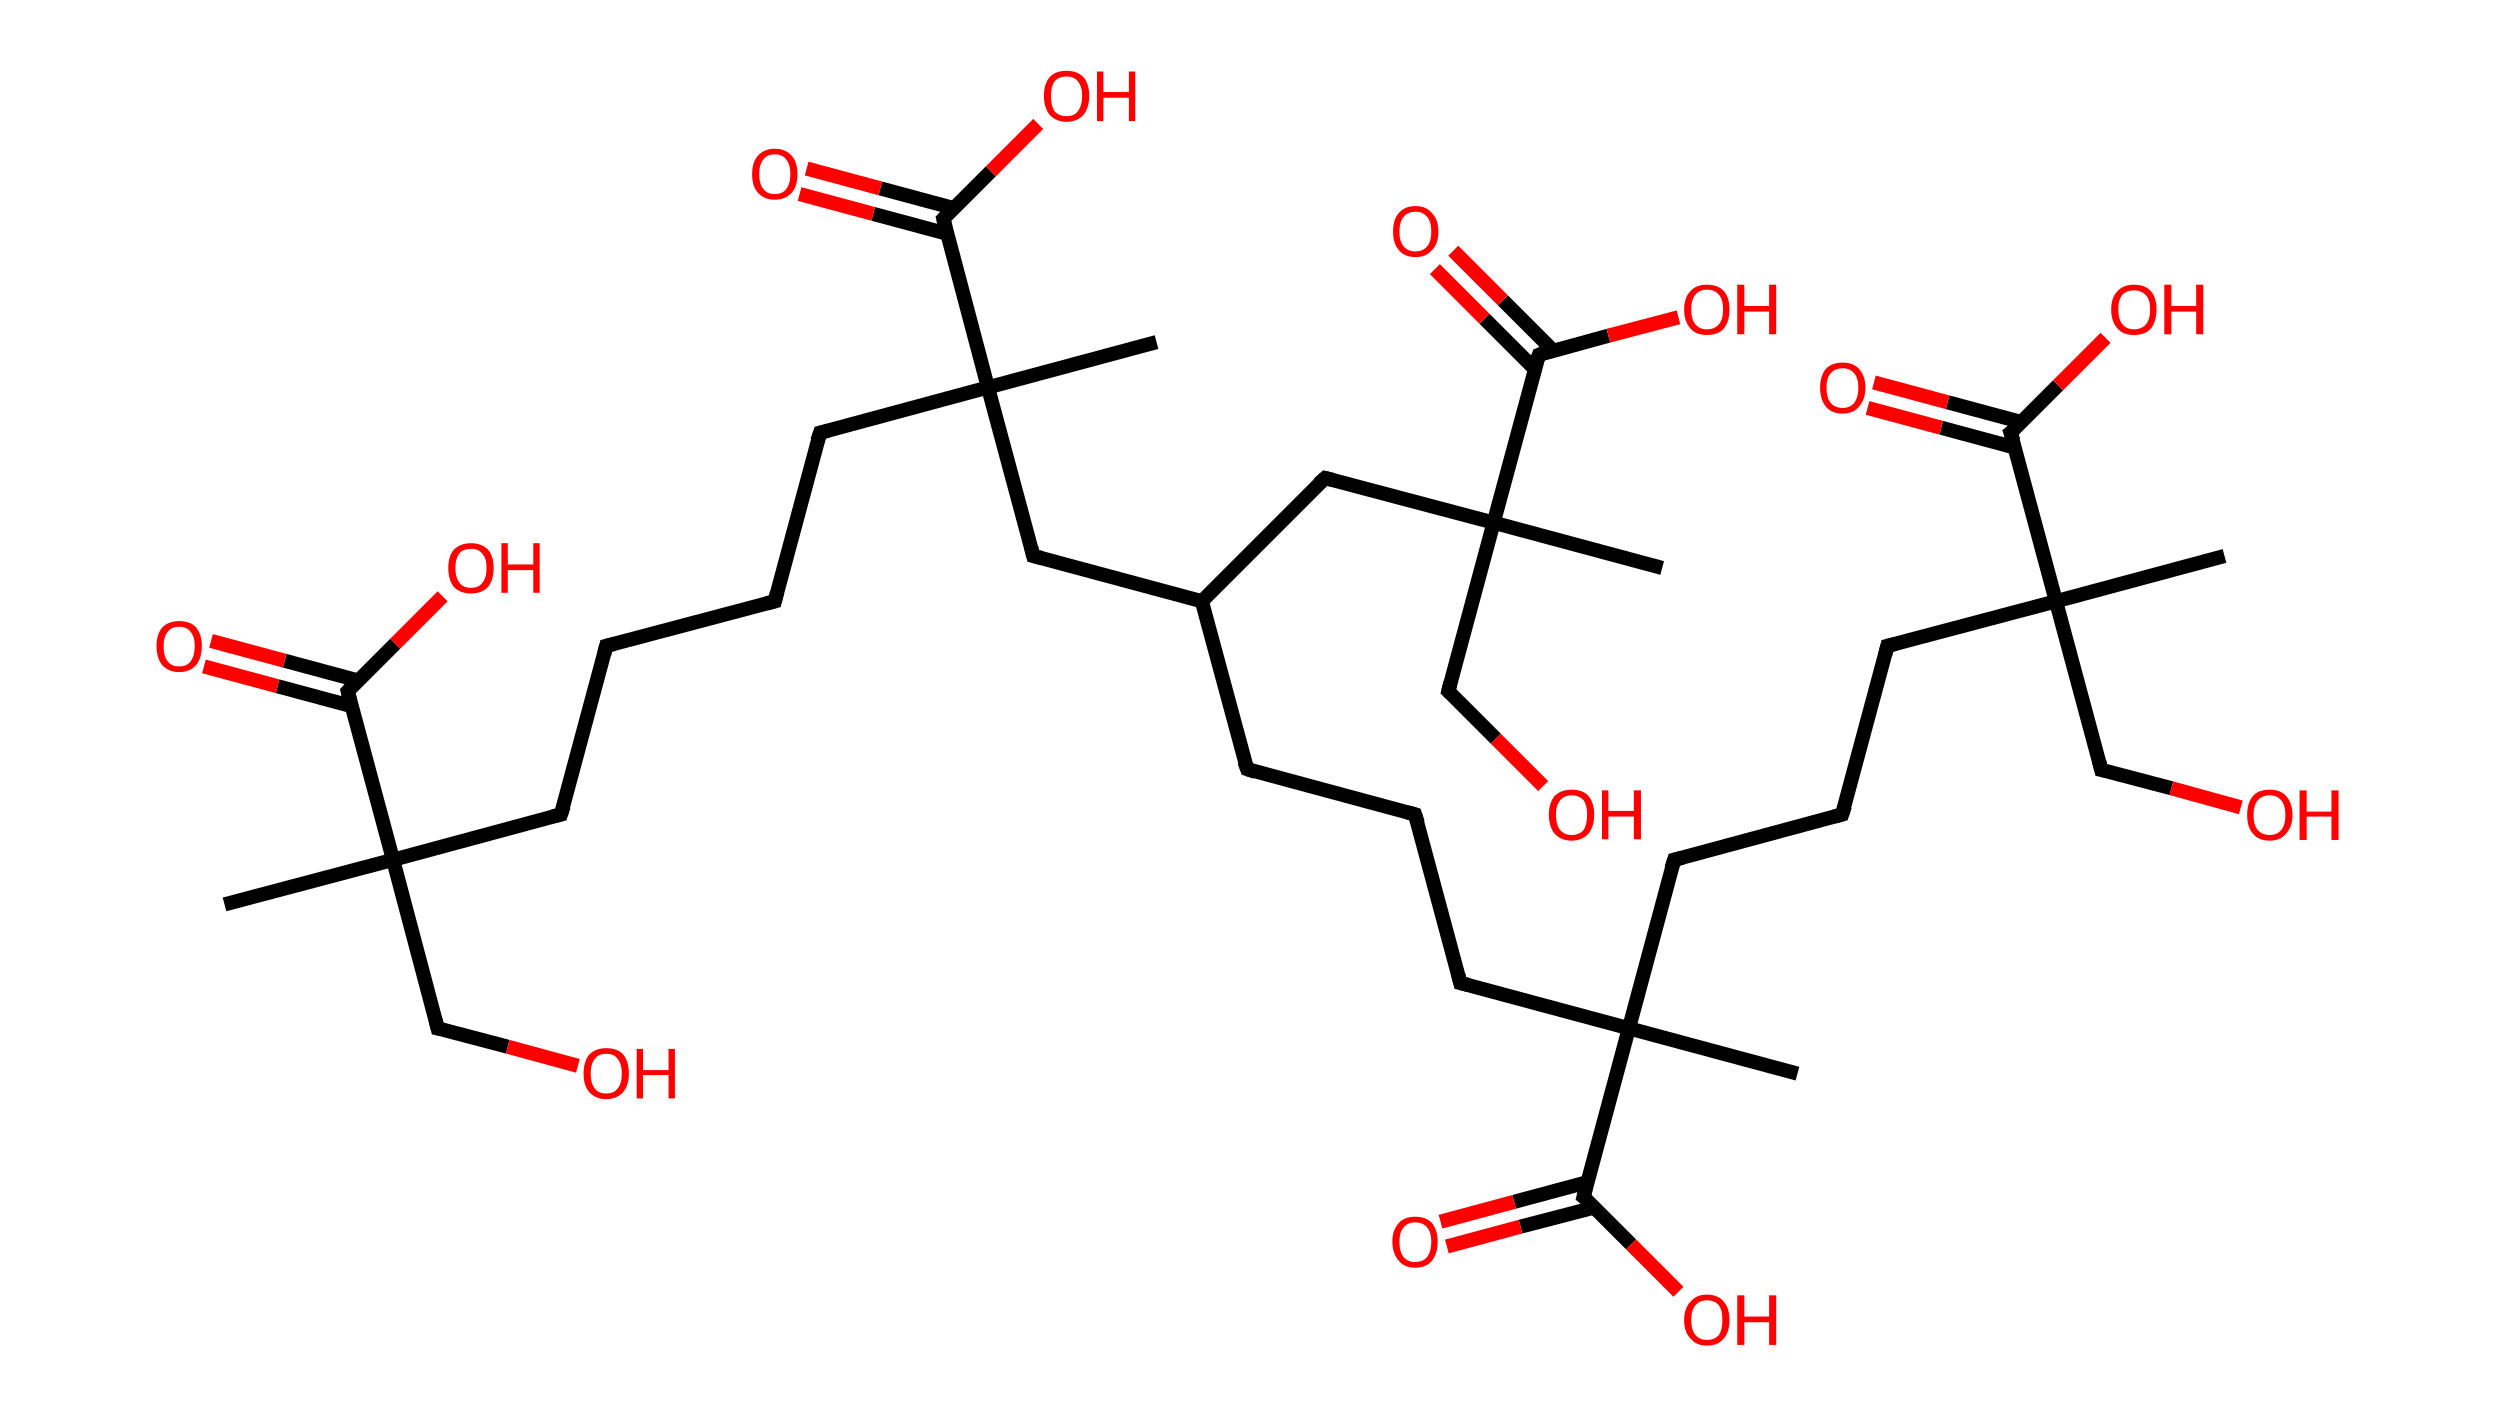 <?xml version='1.0' encoding='ASCII' standalone='yes'?>
<svg xmlns="http://www.w3.org/2000/svg" xmlns:rdkit="http://www.rdkit.org/xml" xmlns:xlink="http://www.w3.org/1999/xlink" version="1.1" baseProfile="full" xml:space="preserve" width="353px" height="200px" viewBox="0 0 353 200">
<!-- END OF HEADER -->
<rect style="opacity:1.0;fill:#FFFFFF;stroke:none" width="353.0" height="200.0" x="0.0" y="0.0"> </rect>
<path class="bond-0 atom-0 atom-1" d="M 31.7,127.7 L 55.5,121.4" style="fill:none;fill-rule:evenodd;stroke:#000000;stroke-width:2.0px;stroke-linecap:butt;stroke-linejoin:miter;stroke-opacity:1"/>
<path class="bond-1 atom-1 atom-2" d="M 55.5,121.4 L 61.8,145.2" style="fill:none;fill-rule:evenodd;stroke:#000000;stroke-width:2.0px;stroke-linecap:butt;stroke-linejoin:miter;stroke-opacity:1"/>
<path class="bond-2 atom-2 atom-3" d="M 61.8,145.2 L 71.7,147.8" style="fill:none;fill-rule:evenodd;stroke:#000000;stroke-width:2.0px;stroke-linecap:butt;stroke-linejoin:miter;stroke-opacity:1"/>
<path class="bond-2 atom-2 atom-3" d="M 71.7,147.8 L 81.6,150.5" style="fill:none;fill-rule:evenodd;stroke:#FF0000;stroke-width:2.0px;stroke-linecap:butt;stroke-linejoin:miter;stroke-opacity:1"/>
<path class="bond-3 atom-1 atom-4" d="M 55.5,121.4 L 79.2,115.0" style="fill:none;fill-rule:evenodd;stroke:#000000;stroke-width:2.0px;stroke-linecap:butt;stroke-linejoin:miter;stroke-opacity:1"/>
<path class="bond-4 atom-4 atom-5" d="M 79.2,115.0 L 85.6,91.2" style="fill:none;fill-rule:evenodd;stroke:#000000;stroke-width:2.0px;stroke-linecap:butt;stroke-linejoin:miter;stroke-opacity:1"/>
<path class="bond-5 atom-5 atom-6" d="M 85.6,91.2 L 109.4,84.9" style="fill:none;fill-rule:evenodd;stroke:#000000;stroke-width:2.0px;stroke-linecap:butt;stroke-linejoin:miter;stroke-opacity:1"/>
<path class="bond-6 atom-6 atom-7" d="M 109.4,84.9 L 115.8,61.1" style="fill:none;fill-rule:evenodd;stroke:#000000;stroke-width:2.0px;stroke-linecap:butt;stroke-linejoin:miter;stroke-opacity:1"/>
<path class="bond-7 atom-7 atom-8" d="M 115.8,61.1 L 139.5,54.7" style="fill:none;fill-rule:evenodd;stroke:#000000;stroke-width:2.0px;stroke-linecap:butt;stroke-linejoin:miter;stroke-opacity:1"/>
<path class="bond-8 atom-8 atom-9" d="M 139.5,54.7 L 163.3,48.3" style="fill:none;fill-rule:evenodd;stroke:#000000;stroke-width:2.0px;stroke-linecap:butt;stroke-linejoin:miter;stroke-opacity:1"/>
<path class="bond-9 atom-8 atom-10" d="M 139.5,54.7 L 145.9,78.5" style="fill:none;fill-rule:evenodd;stroke:#000000;stroke-width:2.0px;stroke-linecap:butt;stroke-linejoin:miter;stroke-opacity:1"/>
<path class="bond-10 atom-10 atom-11" d="M 145.9,78.5 L 169.7,84.9" style="fill:none;fill-rule:evenodd;stroke:#000000;stroke-width:2.0px;stroke-linecap:butt;stroke-linejoin:miter;stroke-opacity:1"/>
<path class="bond-11 atom-11 atom-12" d="M 169.7,84.9 L 176.1,108.6" style="fill:none;fill-rule:evenodd;stroke:#000000;stroke-width:2.0px;stroke-linecap:butt;stroke-linejoin:miter;stroke-opacity:1"/>
<path class="bond-12 atom-12 atom-13" d="M 176.1,108.6 L 199.8,115.0" style="fill:none;fill-rule:evenodd;stroke:#000000;stroke-width:2.0px;stroke-linecap:butt;stroke-linejoin:miter;stroke-opacity:1"/>
<path class="bond-13 atom-13 atom-14" d="M 199.8,115.0 L 206.2,138.8" style="fill:none;fill-rule:evenodd;stroke:#000000;stroke-width:2.0px;stroke-linecap:butt;stroke-linejoin:miter;stroke-opacity:1"/>
<path class="bond-14 atom-14 atom-15" d="M 206.2,138.8 L 230.0,145.2" style="fill:none;fill-rule:evenodd;stroke:#000000;stroke-width:2.0px;stroke-linecap:butt;stroke-linejoin:miter;stroke-opacity:1"/>
<path class="bond-15 atom-15 atom-16" d="M 230.0,145.2 L 253.8,151.6" style="fill:none;fill-rule:evenodd;stroke:#000000;stroke-width:2.0px;stroke-linecap:butt;stroke-linejoin:miter;stroke-opacity:1"/>
<path class="bond-16 atom-15 atom-17" d="M 230.0,145.2 L 236.4,121.4" style="fill:none;fill-rule:evenodd;stroke:#000000;stroke-width:2.0px;stroke-linecap:butt;stroke-linejoin:miter;stroke-opacity:1"/>
<path class="bond-17 atom-17 atom-18" d="M 236.4,121.4 L 260.1,115.0" style="fill:none;fill-rule:evenodd;stroke:#000000;stroke-width:2.0px;stroke-linecap:butt;stroke-linejoin:miter;stroke-opacity:1"/>
<path class="bond-18 atom-18 atom-19" d="M 260.1,115.0 L 266.5,91.2" style="fill:none;fill-rule:evenodd;stroke:#000000;stroke-width:2.0px;stroke-linecap:butt;stroke-linejoin:miter;stroke-opacity:1"/>
<path class="bond-19 atom-19 atom-20" d="M 266.5,91.2 L 290.3,84.9" style="fill:none;fill-rule:evenodd;stroke:#000000;stroke-width:2.0px;stroke-linecap:butt;stroke-linejoin:miter;stroke-opacity:1"/>
<path class="bond-20 atom-20 atom-21" d="M 290.3,84.9 L 314.1,78.5" style="fill:none;fill-rule:evenodd;stroke:#000000;stroke-width:2.0px;stroke-linecap:butt;stroke-linejoin:miter;stroke-opacity:1"/>
<path class="bond-21 atom-20 atom-22" d="M 290.3,84.9 L 296.7,108.7" style="fill:none;fill-rule:evenodd;stroke:#000000;stroke-width:2.0px;stroke-linecap:butt;stroke-linejoin:miter;stroke-opacity:1"/>
<path class="bond-22 atom-22 atom-23" d="M 296.7,108.7 L 306.6,111.3" style="fill:none;fill-rule:evenodd;stroke:#000000;stroke-width:2.0px;stroke-linecap:butt;stroke-linejoin:miter;stroke-opacity:1"/>
<path class="bond-22 atom-22 atom-23" d="M 306.6,111.3 L 316.4,114.0" style="fill:none;fill-rule:evenodd;stroke:#FF0000;stroke-width:2.0px;stroke-linecap:butt;stroke-linejoin:miter;stroke-opacity:1"/>
<path class="bond-23 atom-20 atom-24" d="M 290.3,84.9 L 283.9,61.1" style="fill:none;fill-rule:evenodd;stroke:#000000;stroke-width:2.0px;stroke-linecap:butt;stroke-linejoin:miter;stroke-opacity:1"/>
<path class="bond-24 atom-24 atom-25" d="M 285.4,59.6 L 275.0,56.8" style="fill:none;fill-rule:evenodd;stroke:#000000;stroke-width:2.0px;stroke-linecap:butt;stroke-linejoin:miter;stroke-opacity:1"/>
<path class="bond-24 atom-24 atom-25" d="M 275.0,56.8 L 264.6,54.0" style="fill:none;fill-rule:evenodd;stroke:#FF0000;stroke-width:2.0px;stroke-linecap:butt;stroke-linejoin:miter;stroke-opacity:1"/>
<path class="bond-24 atom-24 atom-25" d="M 284.5,63.2 L 274.1,60.4" style="fill:none;fill-rule:evenodd;stroke:#000000;stroke-width:2.0px;stroke-linecap:butt;stroke-linejoin:miter;stroke-opacity:1"/>
<path class="bond-24 atom-24 atom-25" d="M 274.1,60.4 L 263.7,57.6" style="fill:none;fill-rule:evenodd;stroke:#FF0000;stroke-width:2.0px;stroke-linecap:butt;stroke-linejoin:miter;stroke-opacity:1"/>
<path class="bond-25 atom-24 atom-26" d="M 283.9,61.1 L 290.6,54.4" style="fill:none;fill-rule:evenodd;stroke:#000000;stroke-width:2.0px;stroke-linecap:butt;stroke-linejoin:miter;stroke-opacity:1"/>
<path class="bond-25 atom-24 atom-26" d="M 290.6,54.4 L 297.3,47.7" style="fill:none;fill-rule:evenodd;stroke:#FF0000;stroke-width:2.0px;stroke-linecap:butt;stroke-linejoin:miter;stroke-opacity:1"/>
<path class="bond-26 atom-15 atom-27" d="M 230.0,145.2 L 223.6,169.0" style="fill:none;fill-rule:evenodd;stroke:#000000;stroke-width:2.0px;stroke-linecap:butt;stroke-linejoin:miter;stroke-opacity:1"/>
<path class="bond-27 atom-27 atom-28" d="M 224.2,166.9 L 213.8,169.7" style="fill:none;fill-rule:evenodd;stroke:#000000;stroke-width:2.0px;stroke-linecap:butt;stroke-linejoin:miter;stroke-opacity:1"/>
<path class="bond-27 atom-27 atom-28" d="M 213.8,169.7 L 203.4,172.5" style="fill:none;fill-rule:evenodd;stroke:#FF0000;stroke-width:2.0px;stroke-linecap:butt;stroke-linejoin:miter;stroke-opacity:1"/>
<path class="bond-27 atom-27 atom-28" d="M 225.1,170.5 L 214.7,173.2" style="fill:none;fill-rule:evenodd;stroke:#000000;stroke-width:2.0px;stroke-linecap:butt;stroke-linejoin:miter;stroke-opacity:1"/>
<path class="bond-27 atom-27 atom-28" d="M 214.7,173.2 L 204.3,176.0" style="fill:none;fill-rule:evenodd;stroke:#FF0000;stroke-width:2.0px;stroke-linecap:butt;stroke-linejoin:miter;stroke-opacity:1"/>
<path class="bond-28 atom-27 atom-29" d="M 223.6,169.0 L 230.3,175.7" style="fill:none;fill-rule:evenodd;stroke:#000000;stroke-width:2.0px;stroke-linecap:butt;stroke-linejoin:miter;stroke-opacity:1"/>
<path class="bond-28 atom-27 atom-29" d="M 230.3,175.7 L 237.0,182.4" style="fill:none;fill-rule:evenodd;stroke:#FF0000;stroke-width:2.0px;stroke-linecap:butt;stroke-linejoin:miter;stroke-opacity:1"/>
<path class="bond-29 atom-11 atom-30" d="M 169.7,84.9 L 187.1,67.5" style="fill:none;fill-rule:evenodd;stroke:#000000;stroke-width:2.0px;stroke-linecap:butt;stroke-linejoin:miter;stroke-opacity:1"/>
<path class="bond-30 atom-30 atom-31" d="M 187.1,67.5 L 210.9,73.8" style="fill:none;fill-rule:evenodd;stroke:#000000;stroke-width:2.0px;stroke-linecap:butt;stroke-linejoin:miter;stroke-opacity:1"/>
<path class="bond-31 atom-31 atom-32" d="M 210.9,73.8 L 234.7,80.2" style="fill:none;fill-rule:evenodd;stroke:#000000;stroke-width:2.0px;stroke-linecap:butt;stroke-linejoin:miter;stroke-opacity:1"/>
<path class="bond-32 atom-31 atom-33" d="M 210.9,73.8 L 204.5,97.6" style="fill:none;fill-rule:evenodd;stroke:#000000;stroke-width:2.0px;stroke-linecap:butt;stroke-linejoin:miter;stroke-opacity:1"/>
<path class="bond-33 atom-33 atom-34" d="M 204.5,97.6 L 211.2,104.3" style="fill:none;fill-rule:evenodd;stroke:#000000;stroke-width:2.0px;stroke-linecap:butt;stroke-linejoin:miter;stroke-opacity:1"/>
<path class="bond-33 atom-33 atom-34" d="M 211.2,104.3 L 217.9,111.0" style="fill:none;fill-rule:evenodd;stroke:#FF0000;stroke-width:2.0px;stroke-linecap:butt;stroke-linejoin:miter;stroke-opacity:1"/>
<path class="bond-34 atom-31 atom-35" d="M 210.9,73.8 L 217.3,50.1" style="fill:none;fill-rule:evenodd;stroke:#000000;stroke-width:2.0px;stroke-linecap:butt;stroke-linejoin:miter;stroke-opacity:1"/>
<path class="bond-35 atom-35 atom-36" d="M 219.3,49.5 L 212.2,42.4" style="fill:none;fill-rule:evenodd;stroke:#000000;stroke-width:2.0px;stroke-linecap:butt;stroke-linejoin:miter;stroke-opacity:1"/>
<path class="bond-35 atom-35 atom-36" d="M 212.2,42.4 L 205.2,35.4" style="fill:none;fill-rule:evenodd;stroke:#FF0000;stroke-width:2.0px;stroke-linecap:butt;stroke-linejoin:miter;stroke-opacity:1"/>
<path class="bond-35 atom-35 atom-36" d="M 216.7,52.1 L 209.6,45.0" style="fill:none;fill-rule:evenodd;stroke:#000000;stroke-width:2.0px;stroke-linecap:butt;stroke-linejoin:miter;stroke-opacity:1"/>
<path class="bond-35 atom-35 atom-36" d="M 209.6,45.0 L 202.6,38.0" style="fill:none;fill-rule:evenodd;stroke:#FF0000;stroke-width:2.0px;stroke-linecap:butt;stroke-linejoin:miter;stroke-opacity:1"/>
<path class="bond-36 atom-35 atom-37" d="M 217.3,50.1 L 227.1,47.4" style="fill:none;fill-rule:evenodd;stroke:#000000;stroke-width:2.0px;stroke-linecap:butt;stroke-linejoin:miter;stroke-opacity:1"/>
<path class="bond-36 atom-35 atom-37" d="M 227.1,47.4 L 237.0,44.8" style="fill:none;fill-rule:evenodd;stroke:#FF0000;stroke-width:2.0px;stroke-linecap:butt;stroke-linejoin:miter;stroke-opacity:1"/>
<path class="bond-37 atom-8 atom-38" d="M 139.5,54.7 L 133.2,30.9" style="fill:none;fill-rule:evenodd;stroke:#000000;stroke-width:2.0px;stroke-linecap:butt;stroke-linejoin:miter;stroke-opacity:1"/>
<path class="bond-38 atom-38 atom-39" d="M 134.7,29.4 L 124.3,26.6" style="fill:none;fill-rule:evenodd;stroke:#000000;stroke-width:2.0px;stroke-linecap:butt;stroke-linejoin:miter;stroke-opacity:1"/>
<path class="bond-38 atom-38 atom-39" d="M 124.3,26.6 L 113.9,23.8" style="fill:none;fill-rule:evenodd;stroke:#FF0000;stroke-width:2.0px;stroke-linecap:butt;stroke-linejoin:miter;stroke-opacity:1"/>
<path class="bond-38 atom-38 atom-39" d="M 133.7,33.0 L 123.3,30.2" style="fill:none;fill-rule:evenodd;stroke:#000000;stroke-width:2.0px;stroke-linecap:butt;stroke-linejoin:miter;stroke-opacity:1"/>
<path class="bond-38 atom-38 atom-39" d="M 123.3,30.2 L 112.9,27.4" style="fill:none;fill-rule:evenodd;stroke:#FF0000;stroke-width:2.0px;stroke-linecap:butt;stroke-linejoin:miter;stroke-opacity:1"/>
<path class="bond-39 atom-38 atom-40" d="M 133.2,30.9 L 139.9,24.2" style="fill:none;fill-rule:evenodd;stroke:#000000;stroke-width:2.0px;stroke-linecap:butt;stroke-linejoin:miter;stroke-opacity:1"/>
<path class="bond-39 atom-38 atom-40" d="M 139.9,24.2 L 146.6,17.5" style="fill:none;fill-rule:evenodd;stroke:#FF0000;stroke-width:2.0px;stroke-linecap:butt;stroke-linejoin:miter;stroke-opacity:1"/>
<path class="bond-40 atom-1 atom-41" d="M 55.5,121.4 L 49.1,97.6" style="fill:none;fill-rule:evenodd;stroke:#000000;stroke-width:2.0px;stroke-linecap:butt;stroke-linejoin:miter;stroke-opacity:1"/>
<path class="bond-41 atom-41 atom-42" d="M 50.6,96.1 L 40.2,93.3" style="fill:none;fill-rule:evenodd;stroke:#000000;stroke-width:2.0px;stroke-linecap:butt;stroke-linejoin:miter;stroke-opacity:1"/>
<path class="bond-41 atom-41 atom-42" d="M 40.2,93.3 L 29.8,90.5" style="fill:none;fill-rule:evenodd;stroke:#FF0000;stroke-width:2.0px;stroke-linecap:butt;stroke-linejoin:miter;stroke-opacity:1"/>
<path class="bond-41 atom-41 atom-42" d="M 49.6,99.7 L 39.2,96.9" style="fill:none;fill-rule:evenodd;stroke:#000000;stroke-width:2.0px;stroke-linecap:butt;stroke-linejoin:miter;stroke-opacity:1"/>
<path class="bond-41 atom-41 atom-42" d="M 39.2,96.9 L 28.8,94.1" style="fill:none;fill-rule:evenodd;stroke:#FF0000;stroke-width:2.0px;stroke-linecap:butt;stroke-linejoin:miter;stroke-opacity:1"/>
<path class="bond-42 atom-41 atom-43" d="M 49.1,97.6 L 55.8,90.9" style="fill:none;fill-rule:evenodd;stroke:#000000;stroke-width:2.0px;stroke-linecap:butt;stroke-linejoin:miter;stroke-opacity:1"/>
<path class="bond-42 atom-41 atom-43" d="M 55.8,90.9 L 62.5,84.2" style="fill:none;fill-rule:evenodd;stroke:#FF0000;stroke-width:2.0px;stroke-linecap:butt;stroke-linejoin:miter;stroke-opacity:1"/>
<path d="M 61.5,144.0 L 61.8,145.2 L 62.3,145.3" style="fill:none;stroke:#000000;stroke-width:2.0px;stroke-linecap:butt;stroke-linejoin:miter;stroke-opacity:1;"/>
<path d="M 78.0,115.3 L 79.2,115.0 L 79.6,113.8" style="fill:none;stroke:#000000;stroke-width:2.0px;stroke-linecap:butt;stroke-linejoin:miter;stroke-opacity:1;"/>
<path d="M 85.3,92.4 L 85.6,91.2 L 86.8,90.9" style="fill:none;stroke:#000000;stroke-width:2.0px;stroke-linecap:butt;stroke-linejoin:miter;stroke-opacity:1;"/>
<path d="M 108.2,85.2 L 109.4,84.9 L 109.7,83.7" style="fill:none;stroke:#000000;stroke-width:2.0px;stroke-linecap:butt;stroke-linejoin:miter;stroke-opacity:1;"/>
<path d="M 115.4,62.3 L 115.8,61.1 L 117.0,60.8" style="fill:none;stroke:#000000;stroke-width:2.0px;stroke-linecap:butt;stroke-linejoin:miter;stroke-opacity:1;"/>
<path d="M 145.6,77.3 L 145.9,78.5 L 147.1,78.8" style="fill:none;stroke:#000000;stroke-width:2.0px;stroke-linecap:butt;stroke-linejoin:miter;stroke-opacity:1;"/>
<path d="M 175.7,107.5 L 176.1,108.6 L 177.3,109.0" style="fill:none;stroke:#000000;stroke-width:2.0px;stroke-linecap:butt;stroke-linejoin:miter;stroke-opacity:1;"/>
<path d="M 198.7,114.7 L 199.8,115.0 L 200.2,116.2" style="fill:none;stroke:#000000;stroke-width:2.0px;stroke-linecap:butt;stroke-linejoin:miter;stroke-opacity:1;"/>
<path d="M 205.9,137.6 L 206.2,138.8 L 207.4,139.1" style="fill:none;stroke:#000000;stroke-width:2.0px;stroke-linecap:butt;stroke-linejoin:miter;stroke-opacity:1;"/>
<path d="M 236.0,122.6 L 236.4,121.4 L 237.6,121.1" style="fill:none;stroke:#000000;stroke-width:2.0px;stroke-linecap:butt;stroke-linejoin:miter;stroke-opacity:1;"/>
<path d="M 259.0,115.3 L 260.1,115.0 L 260.5,113.8" style="fill:none;stroke:#000000;stroke-width:2.0px;stroke-linecap:butt;stroke-linejoin:miter;stroke-opacity:1;"/>
<path d="M 266.2,92.4 L 266.5,91.2 L 267.7,90.9" style="fill:none;stroke:#000000;stroke-width:2.0px;stroke-linecap:butt;stroke-linejoin:miter;stroke-opacity:1;"/>
<path d="M 296.4,107.5 L 296.7,108.7 L 297.2,108.8" style="fill:none;stroke:#000000;stroke-width:2.0px;stroke-linecap:butt;stroke-linejoin:miter;stroke-opacity:1;"/>
<path d="M 284.3,62.3 L 283.9,61.1 L 284.3,60.8" style="fill:none;stroke:#000000;stroke-width:2.0px;stroke-linecap:butt;stroke-linejoin:miter;stroke-opacity:1;"/>
<path d="M 223.9,167.8 L 223.6,169.0 L 224.0,169.3" style="fill:none;stroke:#000000;stroke-width:2.0px;stroke-linecap:butt;stroke-linejoin:miter;stroke-opacity:1;"/>
<path d="M 186.2,68.3 L 187.1,67.5 L 188.3,67.8" style="fill:none;stroke:#000000;stroke-width:2.0px;stroke-linecap:butt;stroke-linejoin:miter;stroke-opacity:1;"/>
<path d="M 204.8,96.4 L 204.5,97.6 L 204.8,97.9" style="fill:none;stroke:#000000;stroke-width:2.0px;stroke-linecap:butt;stroke-linejoin:miter;stroke-opacity:1;"/>
<path d="M 216.9,51.2 L 217.3,50.1 L 217.8,49.9" style="fill:none;stroke:#000000;stroke-width:2.0px;stroke-linecap:butt;stroke-linejoin:miter;stroke-opacity:1;"/>
<path d="M 133.5,32.1 L 133.2,30.9 L 133.5,30.6" style="fill:none;stroke:#000000;stroke-width:2.0px;stroke-linecap:butt;stroke-linejoin:miter;stroke-opacity:1;"/>
<path d="M 49.4,98.8 L 49.1,97.6 L 49.4,97.3" style="fill:none;stroke:#000000;stroke-width:2.0px;stroke-linecap:butt;stroke-linejoin:miter;stroke-opacity:1;"/>
<path class="atom-3" d="M 82.4 151.6 Q 82.4 149.9, 83.2 148.9 Q 84.1 148.0, 85.6 148.0 Q 87.2 148.0, 88.0 148.9 Q 88.8 149.9, 88.8 151.6 Q 88.8 153.2, 88.0 154.2 Q 87.1 155.2, 85.6 155.2 Q 84.1 155.2, 83.2 154.2 Q 82.4 153.3, 82.4 151.6 M 85.6 154.4 Q 86.7 154.4, 87.2 153.7 Q 87.8 153.0, 87.8 151.6 Q 87.8 150.2, 87.2 149.5 Q 86.7 148.8, 85.6 148.8 Q 84.5 148.8, 84.0 149.5 Q 83.4 150.2, 83.4 151.6 Q 83.4 153.0, 84.0 153.7 Q 84.5 154.4, 85.6 154.4 " fill="#FF0000"/>
<path class="atom-3" d="M 89.9 148.1 L 90.8 148.1 L 90.8 151.1 L 94.4 151.1 L 94.4 148.1 L 95.3 148.1 L 95.3 155.1 L 94.4 155.1 L 94.4 151.8 L 90.8 151.8 L 90.8 155.1 L 89.9 155.1 L 89.9 148.1 " fill="#FF0000"/>
<path class="atom-23" d="M 317.3 115.1 Q 317.3 113.4, 318.1 112.4 Q 318.9 111.5, 320.5 111.5 Q 322.0 111.5, 322.8 112.4 Q 323.7 113.4, 323.7 115.1 Q 323.7 116.7, 322.8 117.7 Q 322.0 118.7, 320.5 118.7 Q 318.9 118.7, 318.1 117.7 Q 317.3 116.8, 317.3 115.1 M 320.5 117.9 Q 321.5 117.9, 322.1 117.2 Q 322.7 116.5, 322.7 115.1 Q 322.7 113.7, 322.1 113.0 Q 321.5 112.3, 320.5 112.3 Q 319.4 112.3, 318.8 113.0 Q 318.2 113.7, 318.2 115.1 Q 318.2 116.5, 318.8 117.2 Q 319.4 117.9, 320.5 117.9 " fill="#FF0000"/>
<path class="atom-23" d="M 324.7 111.6 L 325.7 111.6 L 325.7 114.6 L 329.2 114.6 L 329.2 111.6 L 330.2 111.6 L 330.2 118.6 L 329.2 118.6 L 329.2 115.3 L 325.7 115.3 L 325.7 118.6 L 324.7 118.6 L 324.7 111.6 " fill="#FF0000"/>
<path class="atom-25" d="M 257.0 54.7 Q 257.0 53.1, 257.8 52.1 Q 258.6 51.2, 260.2 51.2 Q 261.7 51.2, 262.5 52.1 Q 263.4 53.1, 263.4 54.7 Q 263.4 56.4, 262.5 57.4 Q 261.7 58.4, 260.2 58.4 Q 258.6 58.4, 257.8 57.4 Q 257.0 56.4, 257.0 54.7 M 260.2 57.6 Q 261.2 57.6, 261.8 56.9 Q 262.4 56.1, 262.4 54.7 Q 262.4 53.4, 261.8 52.7 Q 261.2 52.0, 260.2 52.0 Q 259.1 52.0, 258.5 52.7 Q 257.9 53.4, 257.9 54.7 Q 257.9 56.2, 258.5 56.9 Q 259.1 57.6, 260.2 57.6 " fill="#FF0000"/>
<path class="atom-26" d="M 298.1 43.7 Q 298.1 42.0, 299.0 41.1 Q 299.8 40.2, 301.3 40.2 Q 302.9 40.2, 303.7 41.1 Q 304.5 42.0, 304.5 43.7 Q 304.5 45.4, 303.7 46.4 Q 302.9 47.3, 301.3 47.3 Q 299.8 47.3, 299.0 46.4 Q 298.1 45.4, 298.1 43.7 M 301.3 46.5 Q 302.4 46.5, 303.0 45.8 Q 303.6 45.1, 303.6 43.7 Q 303.6 42.3, 303.0 41.7 Q 302.4 41.0, 301.3 41.0 Q 300.3 41.0, 299.7 41.6 Q 299.1 42.3, 299.1 43.7 Q 299.1 45.1, 299.7 45.8 Q 300.3 46.5, 301.3 46.5 " fill="#FF0000"/>
<path class="atom-26" d="M 305.6 40.2 L 306.6 40.2 L 306.6 43.2 L 310.1 43.2 L 310.1 40.2 L 311.1 40.2 L 311.1 47.2 L 310.1 47.2 L 310.1 44.0 L 306.6 44.0 L 306.6 47.2 L 305.6 47.2 L 305.6 40.2 " fill="#FF0000"/>
<path class="atom-28" d="M 196.6 175.3 Q 196.6 173.7, 197.5 172.7 Q 198.3 171.8, 199.8 171.8 Q 201.4 171.8, 202.2 172.7 Q 203.0 173.7, 203.0 175.3 Q 203.0 177.0, 202.2 178.0 Q 201.4 179.0, 199.8 179.0 Q 198.3 179.0, 197.5 178.0 Q 196.6 177.0, 196.6 175.3 M 199.8 178.2 Q 200.9 178.2, 201.5 177.5 Q 202.1 176.7, 202.1 175.3 Q 202.1 174.0, 201.5 173.3 Q 200.9 172.6, 199.8 172.6 Q 198.8 172.6, 198.2 173.3 Q 197.6 174.0, 197.6 175.3 Q 197.6 176.8, 198.2 177.5 Q 198.8 178.2, 199.8 178.2 " fill="#FF0000"/>
<path class="atom-29" d="M 237.8 186.4 Q 237.8 184.7, 238.7 183.8 Q 239.5 182.8, 241.0 182.8 Q 242.6 182.8, 243.4 183.8 Q 244.2 184.7, 244.2 186.4 Q 244.2 188.1, 243.4 189.0 Q 242.6 190.0, 241.0 190.0 Q 239.5 190.0, 238.7 189.0 Q 237.8 188.1, 237.8 186.4 M 241.0 189.2 Q 242.1 189.2, 242.7 188.5 Q 243.2 187.8, 243.2 186.4 Q 243.2 185.0, 242.7 184.3 Q 242.1 183.6, 241.0 183.6 Q 240.0 183.6, 239.4 184.3 Q 238.8 185.0, 238.8 186.4 Q 238.8 187.8, 239.4 188.5 Q 240.0 189.2, 241.0 189.2 " fill="#FF0000"/>
<path class="atom-29" d="M 245.3 182.9 L 246.3 182.9 L 246.3 185.9 L 249.8 185.9 L 249.8 182.9 L 250.8 182.9 L 250.8 189.9 L 249.8 189.9 L 249.8 186.7 L 246.3 186.7 L 246.3 189.9 L 245.3 189.9 L 245.3 182.9 " fill="#FF0000"/>
<path class="atom-34" d="M 218.7 115.0 Q 218.7 113.4, 219.5 112.4 Q 220.4 111.5, 221.9 111.5 Q 223.5 111.5, 224.3 112.4 Q 225.1 113.4, 225.1 115.0 Q 225.1 116.7, 224.3 117.7 Q 223.4 118.7, 221.9 118.7 Q 220.4 118.7, 219.5 117.7 Q 218.7 116.7, 218.7 115.0 M 221.9 117.9 Q 223.0 117.9, 223.6 117.2 Q 224.1 116.4, 224.1 115.0 Q 224.1 113.7, 223.6 113.0 Q 223.0 112.3, 221.9 112.3 Q 220.9 112.3, 220.3 113.0 Q 219.7 113.7, 219.7 115.0 Q 219.7 116.5, 220.3 117.2 Q 220.9 117.9, 221.9 117.9 " fill="#FF0000"/>
<path class="atom-34" d="M 226.2 111.6 L 227.1 111.6 L 227.1 114.5 L 230.7 114.5 L 230.7 111.6 L 231.7 111.6 L 231.7 118.5 L 230.7 118.5 L 230.7 115.3 L 227.1 115.3 L 227.1 118.5 L 226.2 118.5 L 226.2 111.6 " fill="#FF0000"/>
<path class="atom-36" d="M 196.7 32.7 Q 196.7 31.0, 197.5 30.1 Q 198.3 29.1, 199.9 29.1 Q 201.4 29.1, 202.2 30.1 Q 203.1 31.0, 203.1 32.7 Q 203.1 34.4, 202.2 35.3 Q 201.4 36.3, 199.9 36.3 Q 198.3 36.3, 197.5 35.3 Q 196.7 34.4, 196.7 32.7 M 199.9 35.5 Q 200.9 35.5, 201.5 34.8 Q 202.1 34.1, 202.1 32.7 Q 202.1 31.3, 201.5 30.6 Q 200.9 29.9, 199.9 29.9 Q 198.8 29.9, 198.2 30.6 Q 197.6 31.3, 197.6 32.7 Q 197.6 34.1, 198.2 34.8 Q 198.8 35.5, 199.9 35.5 " fill="#FF0000"/>
<path class="atom-37" d="M 237.8 43.7 Q 237.8 42.0, 238.7 41.1 Q 239.5 40.2, 241.0 40.2 Q 242.6 40.2, 243.4 41.1 Q 244.2 42.0, 244.2 43.7 Q 244.2 45.4, 243.4 46.4 Q 242.6 47.3, 241.0 47.3 Q 239.5 47.3, 238.7 46.4 Q 237.8 45.4, 237.8 43.7 M 241.0 46.5 Q 242.1 46.5, 242.7 45.8 Q 243.3 45.1, 243.3 43.7 Q 243.3 42.3, 242.7 41.6 Q 242.1 40.9, 241.0 40.9 Q 240.0 40.9, 239.4 41.6 Q 238.8 42.3, 238.8 43.7 Q 238.8 45.1, 239.4 45.8 Q 240.0 46.5, 241.0 46.5 " fill="#FF0000"/>
<path class="atom-37" d="M 245.3 40.2 L 246.3 40.2 L 246.3 43.2 L 249.8 43.2 L 249.8 40.2 L 250.8 40.2 L 250.8 47.2 L 249.8 47.2 L 249.8 44.0 L 246.3 44.0 L 246.3 47.2 L 245.3 47.2 L 245.3 40.2 " fill="#FF0000"/>
<path class="atom-39" d="M 106.2 24.6 Q 106.2 22.9, 107.0 22.0 Q 107.9 21.0, 109.4 21.0 Q 110.9 21.0, 111.8 22.0 Q 112.6 22.9, 112.6 24.6 Q 112.6 26.3, 111.8 27.2 Q 110.9 28.2, 109.4 28.2 Q 107.9 28.2, 107.0 27.2 Q 106.2 26.3, 106.2 24.6 M 109.4 27.4 Q 110.5 27.4, 111.0 26.7 Q 111.6 26.0, 111.6 24.6 Q 111.6 23.2, 111.0 22.5 Q 110.5 21.8, 109.4 21.8 Q 108.3 21.8, 107.8 22.5 Q 107.2 23.2, 107.2 24.6 Q 107.2 26.0, 107.8 26.7 Q 108.3 27.4, 109.4 27.4 " fill="#FF0000"/>
<path class="atom-40" d="M 147.4 13.5 Q 147.4 11.9, 148.2 10.9 Q 149.0 10.0, 150.6 10.0 Q 152.1 10.0, 153.0 10.9 Q 153.8 11.9, 153.8 13.5 Q 153.8 15.2, 153.0 16.2 Q 152.1 17.2, 150.6 17.2 Q 149.1 17.2, 148.2 16.2 Q 147.4 15.2, 147.4 13.5 M 150.6 16.4 Q 151.7 16.4, 152.2 15.7 Q 152.8 14.9, 152.8 13.5 Q 152.8 12.2, 152.2 11.5 Q 151.7 10.8, 150.6 10.8 Q 149.5 10.8, 148.9 11.5 Q 148.4 12.2, 148.4 13.5 Q 148.4 15.0, 148.9 15.7 Q 149.5 16.4, 150.6 16.4 " fill="#FF0000"/>
<path class="atom-40" d="M 154.9 10.1 L 155.8 10.1 L 155.8 13.0 L 159.4 13.0 L 159.4 10.1 L 160.3 10.1 L 160.3 17.1 L 159.4 17.1 L 159.4 13.8 L 155.8 13.8 L 155.8 17.1 L 154.9 17.1 L 154.9 10.1 " fill="#FF0000"/>
<path class="atom-42" d="M 22.1 91.2 Q 22.1 89.6, 22.9 88.6 Q 23.8 87.7, 25.3 87.7 Q 26.9 87.7, 27.7 88.6 Q 28.5 89.6, 28.5 91.2 Q 28.5 92.9, 27.7 93.9 Q 26.8 94.9, 25.3 94.9 Q 23.8 94.9, 22.9 93.9 Q 22.1 92.9, 22.1 91.2 M 25.3 94.1 Q 26.4 94.1, 26.9 93.4 Q 27.5 92.6, 27.5 91.2 Q 27.5 89.9, 26.9 89.2 Q 26.4 88.5, 25.3 88.5 Q 24.2 88.5, 23.7 89.2 Q 23.1 89.9, 23.1 91.2 Q 23.1 92.7, 23.7 93.4 Q 24.2 94.1, 25.3 94.1 " fill="#FF0000"/>
<path class="atom-43" d="M 63.3 80.2 Q 63.3 78.5, 64.1 77.6 Q 65.0 76.7, 66.5 76.7 Q 68.0 76.7, 68.9 77.6 Q 69.7 78.5, 69.7 80.2 Q 69.7 81.9, 68.9 82.9 Q 68.0 83.8, 66.5 83.8 Q 65.0 83.8, 64.1 82.9 Q 63.3 81.9, 63.3 80.2 M 66.5 83.0 Q 67.6 83.0, 68.1 82.3 Q 68.7 81.6, 68.7 80.2 Q 68.7 78.8, 68.1 78.2 Q 67.6 77.5, 66.5 77.5 Q 65.4 77.5, 64.9 78.1 Q 64.3 78.8, 64.3 80.2 Q 64.3 81.6, 64.9 82.3 Q 65.4 83.0, 66.5 83.0 " fill="#FF0000"/>
<path class="atom-43" d="M 70.8 76.7 L 71.7 76.7 L 71.7 79.7 L 75.3 79.7 L 75.3 76.7 L 76.2 76.7 L 76.2 83.7 L 75.3 83.7 L 75.3 80.5 L 71.7 80.5 L 71.7 83.7 L 70.8 83.7 L 70.8 76.7 " fill="#FF0000"/>
</svg>
